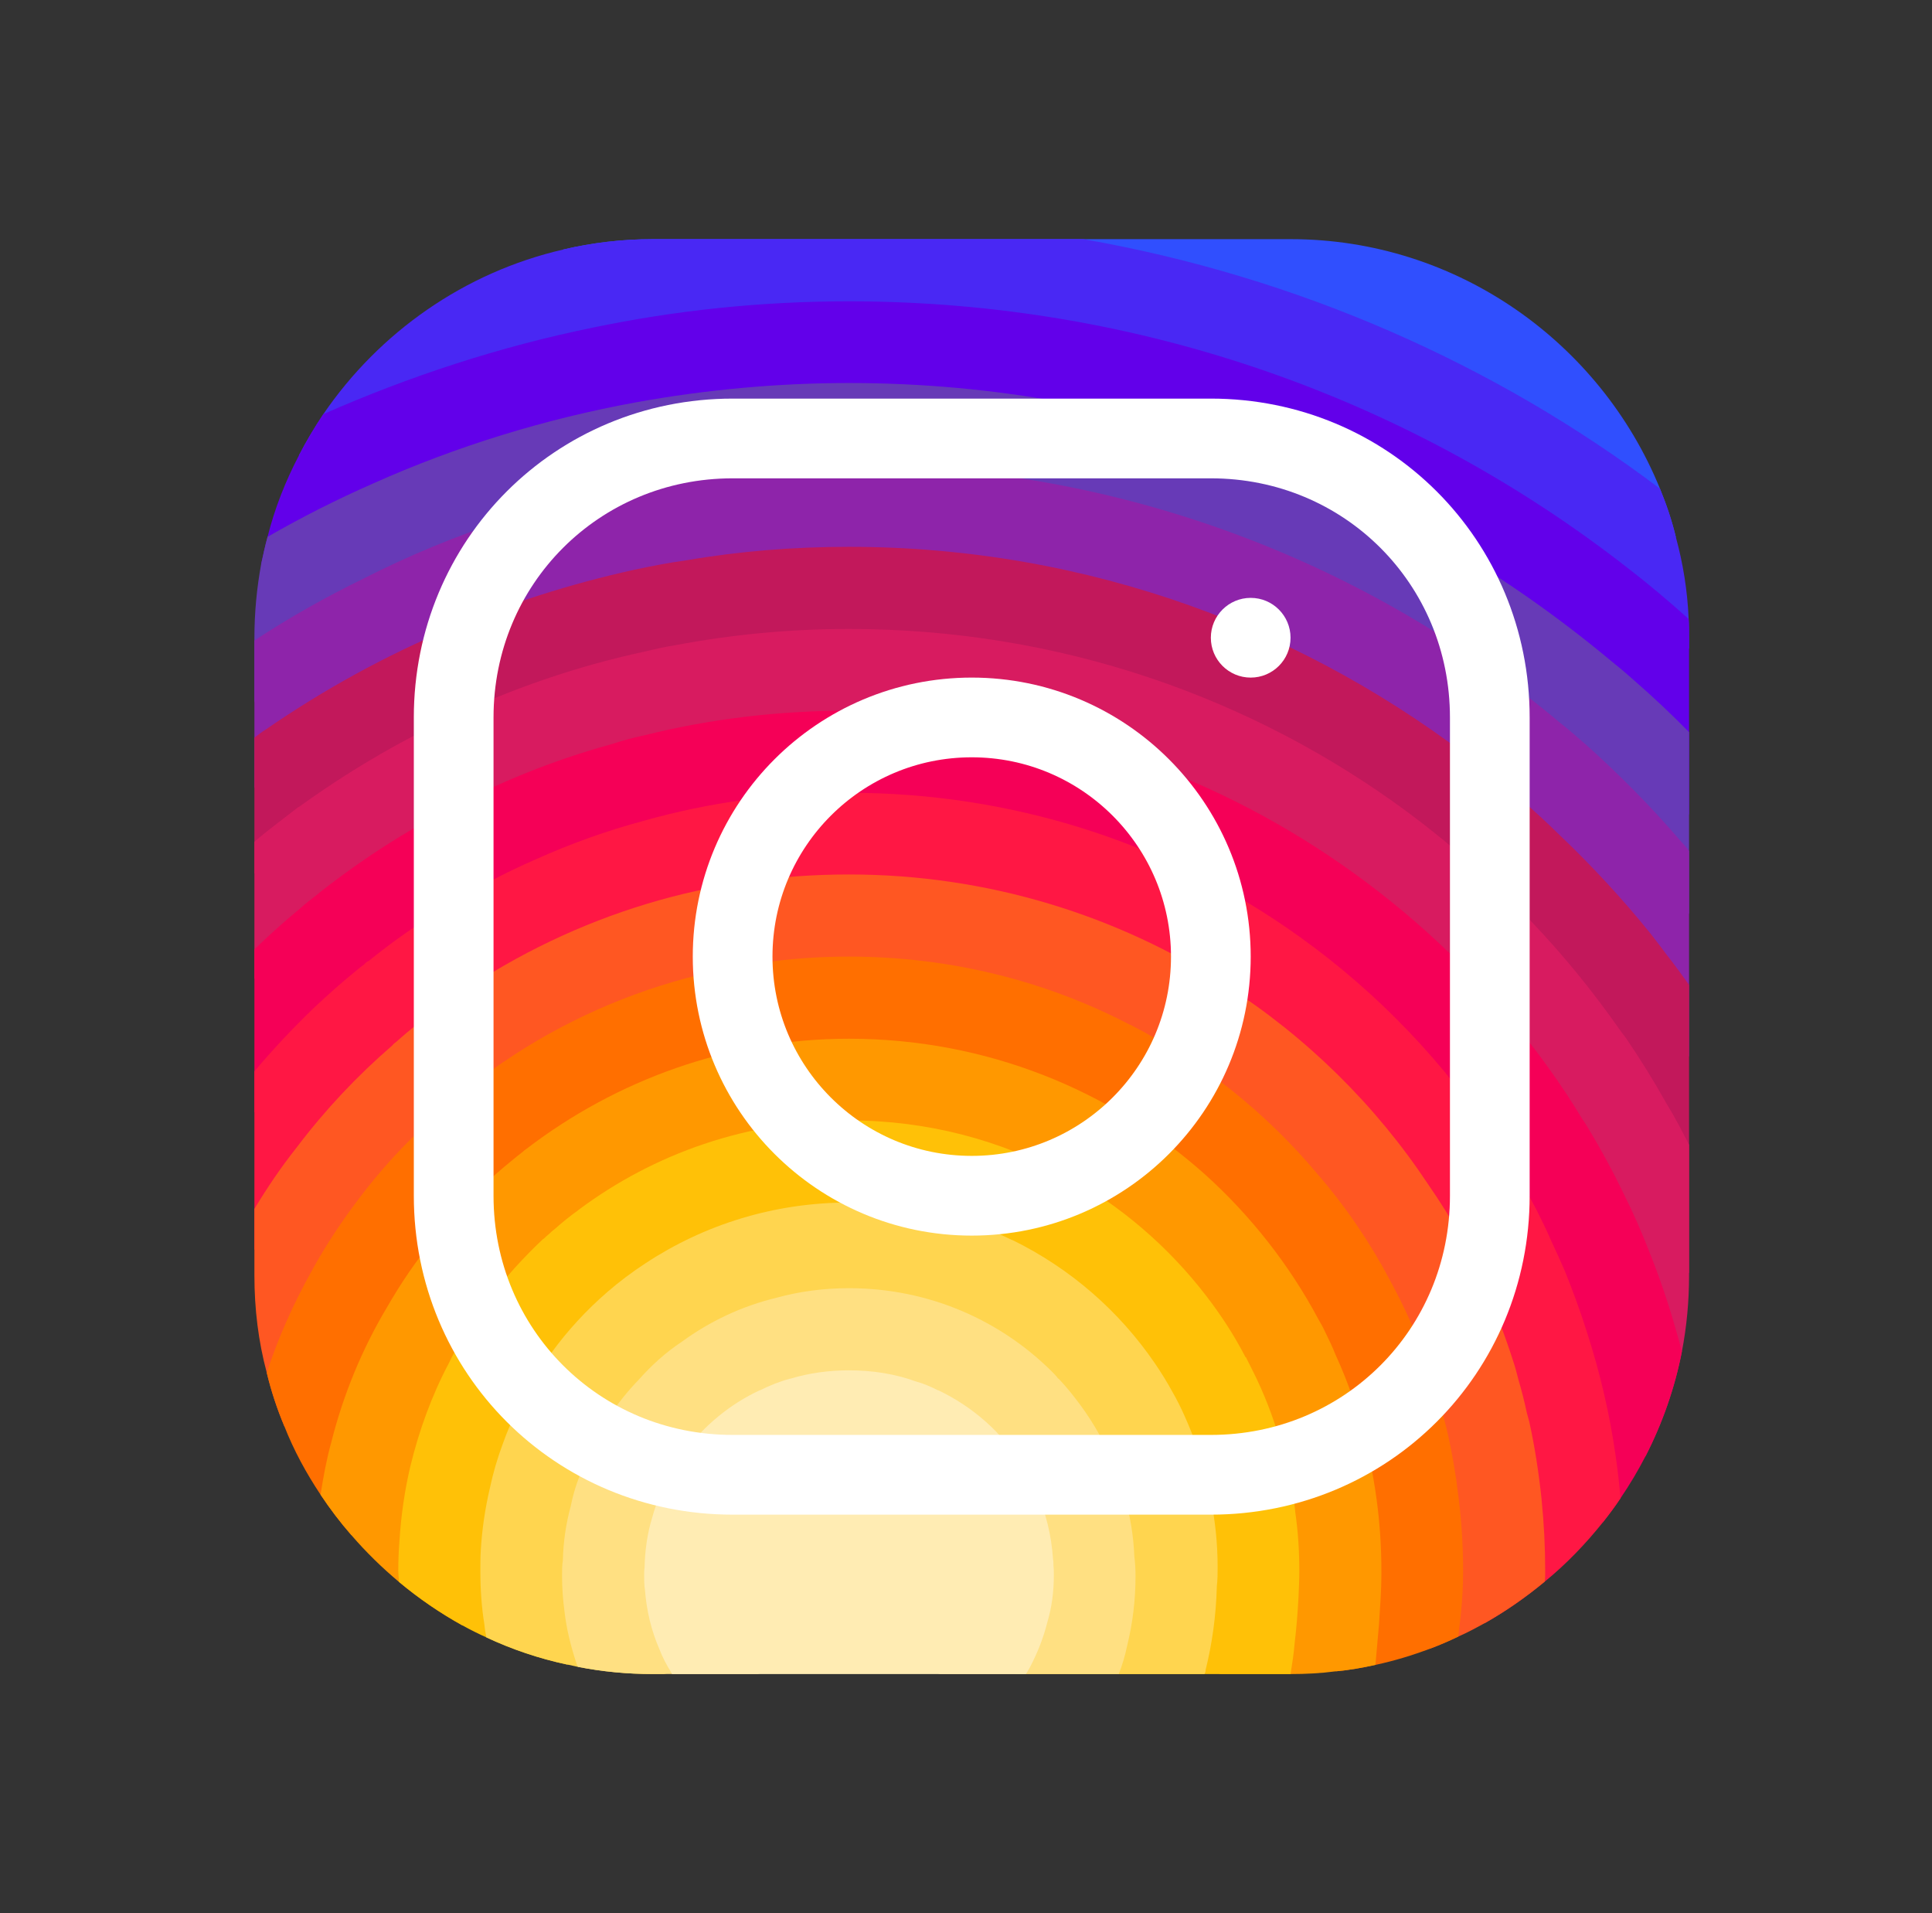 <svg width="101" height="100" viewBox="0 0 101 100" fill="none" xmlns="http://www.w3.org/2000/svg">
<rect x="0" y="0" width="101" height="100" fill="#333333" stroke="none"/>
<path d="M87.612 28.083C86.779 28.625 85.591 29.125 85.091 29.688C84.904 29.875 84.8 30.083 84.842 30.292V32.438L84.217 34.542L83.592 36.625L82.904 38.917L81.487 43.604L80.112 48.229L79.071 51.708C79.071 52.25 79.05 52.792 79.008 53.312C78.862 55.312 78.446 57.229 77.779 59.021C77.383 60.125 76.904 61.188 76.321 62.188C76.112 62.583 75.862 62.979 75.612 63.354C74.779 64.667 73.779 65.875 72.675 66.938C71.821 67.792 70.883 68.583 69.862 69.25C69.862 69.25 69.862 69.25 69.841 69.25C69.675 69.396 69.487 69.521 69.279 69.625C68.633 70.062 67.946 70.438 67.237 70.771C66.758 71.021 66.279 71.229 65.779 71.417C65.675 71.479 65.55 71.521 65.446 71.562C64.258 72.125 62.883 72.5 61.508 72.688C61.425 72.708 61.362 72.708 61.279 72.729C60.446 72.875 59.633 73 58.8 73.062C58.425 73.104 58.029 73.125 57.654 73.125L56.175 73.042L49.05 72.667C49.05 72.646 49.029 72.667 49.029 72.667L45.446 72.479C45.175 72.479 44.883 72.479 44.612 72.458C43.487 72.417 42.404 72.292 41.321 72.062C41.3 72.062 41.3 72.062 41.3 72.062C39.321 71.688 37.425 71.021 35.654 70.125C34.675 69.625 33.717 69.062 32.821 68.417C32.446 68.146 32.092 67.854 31.737 67.542C30.737 66.708 29.842 65.812 29.008 64.896C28.883 64.771 28.779 64.646 28.675 64.521C28.55 64.396 28.425 64.25 28.321 64.125C27.529 63.125 26.862 62.104 26.321 61.021C25.821 60.062 25.425 59.042 25.112 57.917C24.987 57.521 24.883 57.146 24.8 56.729C24.779 56.708 24.758 56.667 24.758 56.625C24.55 55.771 24.362 54.875 24.258 53.979C24.133 53.292 24.071 52.604 24.071 51.896C24.029 51.625 24.029 51.333 24.029 51.062L28.008 44.917L31.904 38.917L33.675 36.188L35.279 33.729L35.821 32.875V30.729C35.862 30.25 35.883 29.75 35.862 29.292C35.842 27.833 35.55 26.417 35.071 25.062C34.612 23.625 33.967 22.271 33.3 21.021C32.508 19.583 31.675 18.292 30.987 17.125C29.967 15.417 29.258 14.021 29.446 13.042C30.946 12.688 32.529 12.5 34.133 12.5H67.467C76.175 12.5 83.675 17.917 86.779 25.542C87.112 26.354 87.404 27.208 87.612 28.083Z" fill="#304FFE"/>
<path d="M88.3 33.333V33.896L85.425 35.562L83.591 36.625L81.571 37.792L77.529 40.146L73.571 42.438L69.529 44.771L67.925 45.708C67.925 46.708 67.675 47.625 67.216 48.458C66.571 49.667 65.487 50.667 64.112 51.521C62.716 52.375 61.008 53.062 59.091 53.562C59.091 53.562 59.091 53.542 59.071 53.562C51.654 55.479 41.529 54.604 36.612 50.938C35.237 49.917 34.279 48.667 33.862 47.229C33.737 46.75 33.675 46.229 33.675 45.708V30.729C33.696 30.417 33.487 30.104 33.112 29.792C31.987 28.896 29.341 28.042 26.383 27.188C24.071 26.542 21.591 25.896 19.508 25.271C17.862 24.771 16.466 24.271 15.633 23.792C16.008 23.062 16.446 22.333 16.904 21.646C19.821 17.375 24.279 14.229 29.446 13.042C30.946 12.688 32.529 12.5 34.133 12.5H56.633C67.821 14.458 78.133 19.021 86.779 25.542C87.112 26.354 87.404 27.208 87.612 28.083C87.987 29.458 88.216 30.875 88.279 32.354C88.3 32.667 88.3 33 88.3 33.333Z" fill="#4928F4"/>
<path d="M88.3 33.333V42.521L87.842 43.938L86.279 48.792L84.654 53.792L83.8 56.458L83.008 58.938L82.237 61.292L81.487 63.625L81.092 64.854L80.571 66.479C80.571 68.062 80.529 69.458 80.425 70.646C80.404 70.771 80.383 70.896 80.383 71.021C80.258 72.125 80.092 73.062 79.821 73.854C79.8 73.979 79.758 74.104 79.717 74.208C79.175 75.708 78.362 76.667 77.154 77.292C76.862 77.458 76.529 77.583 76.175 77.708C75.071 78.083 73.675 78.271 71.966 78.375C70.716 78.458 69.279 78.479 67.654 78.479H66.216L63.737 78.375L63.3 78.354L58.779 78.167L54.196 77.979L39.092 77.354L35.175 77.188H34.633C33.008 77.167 31.612 77.062 30.404 76.896C28.654 76.625 27.3 76.167 26.279 75.479C24.821 74.542 23.967 73.167 23.467 71.25C23.342 70.792 23.237 70.312 23.175 69.792C22.967 68.583 22.862 67.188 22.8 65.625C22.8 65.312 22.8 65 22.779 64.667C22.758 64.646 22.779 64.646 22.779 64.646V63.438C22.758 62.833 22.758 62.208 22.758 61.562L22.862 58.208L22.925 55.812L23.008 53.021V52.625L23.154 47.5L23.3 42.375L23.446 37.562L23.571 32.833L23.612 31.583C23.612 30.938 21.425 30.562 18.987 30.25C17.05 30 14.925 29.771 13.654 29.479C13.758 29 13.862 28.521 13.987 28.062C14.362 26.562 14.925 25.146 15.633 23.792C16.008 23.062 16.446 22.333 16.904 21.646C21.404 19.667 26.092 18.125 30.987 17.125C35.279 16.229 39.758 15.75 44.383 15.75C59.717 15.75 73.883 20.938 85.092 29.688C86.175 30.521 87.237 31.417 88.279 32.354C88.3 32.667 88.3 33 88.3 33.333Z" fill="#6200EA"/>
<path d="M88.3 38.27V47.728L87.154 49.936L84.966 54.207L83.8 56.457L82.737 58.52L82.279 59.415C82.279 60.061 82.279 60.686 82.237 61.29C82.237 62.186 82.196 63.04 82.133 63.832C82.05 64.769 81.925 65.624 81.8 66.415C81.487 68.061 81.05 69.478 80.425 70.644C80.341 70.79 80.258 70.936 80.175 71.061C79.946 71.436 79.675 71.79 79.383 72.124C79.008 72.582 78.591 72.978 78.112 73.311C77.404 73.853 76.571 74.29 75.612 74.624C74.425 75.061 73.05 75.353 71.425 75.519C70.362 75.624 69.196 75.686 67.925 75.686L67.05 75.728L62.717 75.978H62.696L58.092 76.249L53.404 76.519L46.946 76.894L39.092 77.353L37.946 77.415C36.883 77.415 35.883 77.353 34.925 77.228C34.821 77.207 34.737 77.186 34.633 77.186C33.217 76.957 31.925 76.582 30.758 76.061C29.341 75.436 28.112 74.603 27.071 73.603C26.154 72.707 25.362 71.686 24.716 70.54C24.571 70.269 24.425 70.019 24.3 69.728C23.675 68.499 23.175 67.124 22.8 65.624C22.737 65.374 22.675 65.103 22.633 64.832C22.508 64.353 22.404 63.853 22.341 63.332C22.112 61.999 21.987 60.582 21.925 59.103V59.082C21.904 58.478 21.883 57.895 21.883 57.27L20.862 54.832L20.716 54.457L20.591 54.145L19.029 50.415L18.779 49.811L17.279 46.207L15.612 42.186C15.612 42.186 15.612 42.186 15.591 42.186L13.904 38.124L13.3 36.645V33.332C13.3 32.02 13.425 30.728 13.654 29.478C13.758 28.999 13.862 28.52 13.987 28.061C15.758 27.04 17.612 26.103 19.508 25.27C23.841 23.332 28.487 21.895 33.3 21.02C36.883 20.374 40.612 20.02 44.383 20.02C59.612 20.02 73.425 25.54 84.216 34.54C84.633 34.874 85.029 35.207 85.425 35.561C86.404 36.415 87.362 37.311 88.3 38.27Z" fill="#673AB7"/>
<path d="M88.3 44.479V55.188L87.112 57.667L84.862 62.354L84.841 62.417C84.841 63.312 84.8 64.125 84.737 64.854C84.529 67.25 83.946 68.771 82.987 69.708C82.3 70.417 81.446 70.812 80.383 71.021C80.321 71.042 80.237 71.042 80.175 71.062C79.841 71.125 79.487 71.167 79.112 71.167C77.821 71.292 76.3 71.208 74.55 71.083C74.362 71.083 74.154 71.062 73.946 71.042C72.675 70.958 71.321 70.875 69.821 70.812C69.008 70.792 68.154 70.771 67.279 70.771H67.237L65.133 70.938H65.112L60.383 71.271L54.987 71.688L54.196 71.75L47.883 72.208L44.612 72.458L41.383 72.688C40.821 72.688 40.279 72.688 39.737 72.667C39.737 72.667 39.717 72.646 39.717 72.667C37.362 72.625 35.258 72.479 33.383 72.125C31.654 71.833 30.133 71.375 28.841 70.688C27.508 70.042 26.404 69.125 25.508 67.958C24.654 66.812 24.029 65.375 23.633 63.646C23.633 63.625 23.633 63.625 23.633 63.625C23.341 62.229 23.175 60.604 23.175 58.771L22.862 58.208L21.008 54.896L20.737 54.438L20.591 54.146L18.654 50.708L17.696 48.979L16.487 46.833L14.404 43.104L13.3 41.146V33.479C15.133 32.271 17.029 31.208 18.987 30.25C21.362 29.042 23.821 28.021 26.383 27.188C29.175 26.271 32.092 25.542 35.071 25.062C38.092 24.562 41.196 24.312 44.383 24.312C58.55 24.312 71.55 29.375 81.571 37.792C82.029 38.146 82.466 38.542 82.904 38.917C84.654 40.479 86.321 42.167 87.841 43.938C88.008 44.125 88.175 44.292 88.3 44.479Z" fill="#8E24AA"/>
<path d="M88.3 51.478V66.54C87.8 66.249 87.112 65.894 86.258 65.519C85.8 65.29 85.279 65.061 84.737 64.853C83.946 64.499 83.091 64.165 82.133 63.832C81.925 63.749 81.716 63.686 81.487 63.624C81.112 63.478 80.716 63.353 80.321 63.228C79.091 62.853 77.737 62.499 76.321 62.186C75.779 62.082 75.216 61.978 74.654 61.895C72.841 61.582 70.904 61.395 68.883 61.374C68.716 61.353 68.529 61.353 68.362 61.353L63.008 61.395L55.717 61.436H55.696L40.092 61.561C35.133 61.561 32.092 62.749 30.258 63.228C30.258 63.228 30.237 63.228 30.237 63.249C28.3 63.749 27.696 63.436 27.529 60.04C27.487 59.103 27.466 57.895 27.466 56.415L26.3 55.52L24.258 53.978L23.008 53.02L22.758 52.832L19.3 50.207L18.779 49.811L17.696 48.978L15.696 47.478L13.3 45.645V38.561C13.508 38.395 13.696 38.249 13.904 38.124C16.925 36.04 20.154 34.27 23.571 32.832C26.612 31.54 29.821 30.52 33.112 29.79C34.008 29.603 34.925 29.415 35.862 29.29C38.633 28.811 41.487 28.582 44.383 28.582C56.904 28.582 68.404 32.936 77.529 40.145C78.904 41.228 80.237 42.374 81.487 43.603C83.196 45.228 84.8 46.957 86.279 48.79C86.571 49.165 86.862 49.54 87.154 49.936C87.55 50.436 87.925 50.957 88.3 51.478Z" fill="#C2185B"/>
<path d="M88.3 59.833V66.667C88.3 68.021 88.175 69.354 87.925 70.646C87.55 72.562 86.904 74.396 86.029 76.104C85.571 76.208 85.05 76.208 84.466 76.125C83.154 75.896 81.612 75.208 79.946 74.312C79.862 74.292 79.779 74.25 79.716 74.208C79.196 73.938 78.654 73.646 78.112 73.312C77.008 72.708 75.841 72.042 74.675 71.417C74.425 71.292 74.175 71.167 73.946 71.042C72.612 70.354 71.237 69.729 69.862 69.25C69.862 69.25 69.862 69.25 69.841 69.25C69.55 69.146 69.237 69.042 68.925 68.958C67.737 68.625 66.529 68.417 65.362 68.417L63.071 67.75L52.925 64.812C52.925 64.812 52.925 64.812 52.904 64.812L46.675 63H46.654L43.946 62.208C36.112 62.208 31.3 65.542 28.966 64.271C28.05 63.792 27.508 62.583 27.321 60.208C27.258 59.542 27.237 58.792 27.237 57.917L24.8 56.729L24.696 56.688H24.675L22.925 55.812L21.008 54.896L20.862 54.833L20.508 54.646L16.425 52.667L13.3 51.146V44C13.654 43.688 14.029 43.396 14.404 43.104C14.8 42.792 15.196 42.5 15.591 42.188C15.612 42.188 15.612 42.188 15.612 42.188C18.071 40.417 20.675 38.854 23.446 37.562C26.675 36.021 30.112 34.833 33.675 34.062C34.196 33.938 34.737 33.812 35.279 33.729C38.237 33.167 41.279 32.875 44.383 32.875C55.362 32.875 65.446 36.438 73.571 42.438C75.925 44.188 78.112 46.125 80.112 48.229C81.758 49.958 83.279 51.833 84.654 53.792C84.758 53.938 84.862 54.083 84.966 54.208C85.737 55.333 86.446 56.479 87.112 57.667C87.55 58.375 87.925 59.104 88.3 59.833Z" fill="#D81B60"/>
<path d="M87.925 70.644C87.55 72.561 86.904 74.394 86.029 76.103C85.633 76.874 85.196 77.603 84.716 78.311C84.425 78.749 84.112 79.165 83.8 79.561C83.05 79.269 81.946 78.853 80.591 78.394C80.591 78.394 80.591 78.394 80.591 78.374C79.571 78.019 78.404 77.644 77.154 77.29C76.8 77.186 76.446 77.082 76.071 76.978C74.591 76.582 73.05 76.228 71.55 76.019C70.3 75.811 69.071 75.686 67.925 75.686L66.966 75.415H66.946L61.904 73.957L58.8 73.061L55.342 72.061H55.321L54.196 71.749L40.592 67.832L36.675 66.707L33.758 66.019L29.008 64.894L28.425 64.749C28.425 64.749 28.425 64.749 28.404 64.749L23.633 63.645C23.633 63.624 23.633 63.624 23.633 63.624L22.779 63.436L22.341 63.332L18.862 62.52L18.466 62.415L15.508 59.978L13.3 58.124V49.624C14.071 48.874 14.862 48.165 15.696 47.478C15.946 47.249 16.216 47.04 16.487 46.832C16.737 46.624 17.008 46.415 17.279 46.207C19.175 44.77 21.175 43.478 23.3 42.374C26.008 40.915 28.883 39.749 31.904 38.915C32.487 38.728 33.071 38.561 33.675 38.436C37.092 37.582 40.675 37.145 44.383 37.145C53.696 37.145 62.362 39.957 69.529 44.77C73.091 47.165 76.3 50.04 79.008 53.311C80.383 54.957 81.633 56.686 82.737 58.52C82.841 58.665 82.925 58.79 83.008 58.936C83.675 60.04 84.3 61.186 84.862 62.353C85.383 63.395 85.841 64.436 86.258 65.519C86.925 67.186 87.466 68.894 87.925 70.644Z" fill="#F50057"/>
<path d="M84.716 78.312C84.425 78.75 84.112 79.167 83.8 79.562C82.883 80.708 81.883 81.75 80.758 82.667C79.779 83.479 78.737 84.208 77.633 84.833C77.216 84.729 76.8 84.604 76.362 84.438C74.987 83.958 73.55 83.167 72.216 82.333C70.216 81.062 68.487 79.688 67.716 79.062C67.425 78.812 67.279 78.688 67.279 78.688L63.737 78.375L63.3 78.333L58.717 77.938L53.967 77.521L46.946 76.896L35.821 75.917L35.779 75.896L31.862 74L27.904 72.083L24.716 70.542L24.029 70.208L23.175 69.792L20.216 68.354L16.279 66.458L15.05 65.854L13.3 65.312V56C14.279 54.833 15.321 53.729 16.425 52.667C17.133 52 17.883 51.333 18.654 50.708C18.779 50.604 18.904 50.5 19.029 50.417C19.112 50.312 19.216 50.25 19.3 50.208C20.529 49.208 21.821 48.312 23.154 47.5C24.696 46.521 26.321 45.646 28.008 44.917C29.821 44.104 31.716 43.417 33.675 42.896C37.071 41.938 40.675 41.438 44.383 41.438C52.883 41.438 60.737 44.021 67.216 48.458C71.362 51.292 74.946 54.875 77.779 59.021C78.716 60.354 79.55 61.771 80.321 63.229C80.591 63.771 80.862 64.312 81.091 64.854C81.341 65.375 81.571 65.896 81.8 66.417C82.237 67.5 82.633 68.583 82.987 69.708C83.654 71.792 84.154 73.917 84.466 76.125C84.571 76.854 84.654 77.583 84.716 78.312Z" fill="#FF1744"/>
<path d="M80.779 82.124C80.779 82.29 80.779 82.478 80.758 82.665C79.779 83.478 78.737 84.207 77.633 84.832C77.175 85.082 76.716 85.332 76.237 85.54C75.758 85.769 75.279 85.978 74.779 86.165C74.071 85.79 73.112 85.332 72.091 84.894C70.654 84.249 69.091 83.665 67.883 83.478C67.591 83.415 67.321 83.394 67.071 83.394L63.654 82.957H63.612L59.362 82.394L55.071 81.832L53.071 81.582L37.321 79.54C36.3 79.54 35.217 79.478 34.092 79.332C32.717 79.207 31.279 78.999 29.841 78.707C28.425 78.457 26.987 78.124 25.612 77.769C24.175 77.436 22.758 77.04 21.446 76.665C19.925 76.207 18.508 75.769 17.321 75.374C16.341 75.061 15.508 74.769 14.862 74.54C14.487 73.644 14.175 72.707 13.946 71.749C13.508 70.124 13.3 68.415 13.3 66.665V63.186C13.966 62.082 14.696 60.999 15.508 59.978C16.987 58.02 18.675 56.228 20.508 54.645C20.571 54.561 20.654 54.499 20.716 54.457L20.737 54.436C21.383 53.853 22.05 53.332 22.758 52.832C22.841 52.749 22.925 52.686 23.008 52.624C23.341 52.374 23.696 52.124 24.071 51.895C27.05 49.874 30.341 48.29 33.862 47.228C37.196 46.228 40.717 45.707 44.383 45.707C51.654 45.707 58.446 47.853 64.112 51.52C68.3 54.207 71.904 57.749 74.654 61.895C74.987 62.374 75.3 62.853 75.612 63.353C77.05 65.79 78.237 68.415 79.112 71.165C79.216 71.478 79.3 71.79 79.383 72.124C79.55 72.686 79.696 73.269 79.821 73.853C79.862 73.999 79.904 74.144 79.946 74.311C80.237 75.624 80.446 76.999 80.591 78.374C80.591 78.394 80.591 78.394 80.591 78.394C80.716 79.624 80.779 80.874 80.779 82.124Z" fill="#FF5722"/>
<path d="M76.487 82.125C76.487 82.854 76.446 83.646 76.362 84.438C76.321 84.812 76.279 85.188 76.237 85.542C75.758 85.771 75.279 85.979 74.779 86.167C73.841 86.521 72.883 86.812 71.904 87.021C71.237 87.167 70.55 87.292 69.862 87.354H69.841C69.196 86.958 68.446 86.479 67.675 85.938C66.279 84.958 64.821 83.854 63.654 82.958C63.633 82.938 63.633 82.938 63.612 82.917C62.383 81.979 61.508 81.271 61.508 81.271L59.3 81.354L55.05 81.5L53.071 81.583L45.112 81.875L38.383 82.125C37.946 82.146 37.425 82.146 36.779 82.125H36.758C35.883 82.104 34.841 82.042 33.696 81.938C32.362 81.833 30.904 81.708 29.425 81.562C27.987 81.396 26.529 81.229 25.133 81.062C23.591 80.896 22.133 80.708 20.883 80.542C19.904 80.417 19.05 80.312 18.362 80.229C17.779 79.562 17.258 78.875 16.758 78.125C16.008 77 15.362 75.812 14.862 74.542C14.487 73.646 14.175 72.708 13.946 71.75C14.55 69.896 15.341 68.146 16.279 66.458C17.029 65.083 17.904 63.771 18.862 62.521C19.8 61.292 20.821 60.146 21.925 59.104V59.083C22.237 58.771 22.55 58.479 22.862 58.208C23.446 57.667 24.05 57.167 24.675 56.688H24.696C24.716 56.646 24.737 56.646 24.758 56.625C25.258 56.229 25.779 55.875 26.3 55.521C29.383 53.417 32.862 51.854 36.612 50.938C39.091 50.333 41.696 50 44.383 50C49.675 50 54.675 51.271 59.071 53.562H59.091C62.862 55.5 66.196 58.167 68.883 61.375C70.362 63.083 71.633 64.958 72.675 66.938C73.404 68.271 74.029 69.667 74.55 71.083C74.591 71.208 74.633 71.312 74.675 71.417C75.029 72.458 75.341 73.542 75.612 74.625C75.8 75.396 75.946 76.188 76.071 76.979C76.112 77.229 76.154 77.458 76.175 77.708C76.383 79.146 76.487 80.625 76.487 82.125Z" fill="#FF6F00"/>
<path d="M72.216 82.126V82.335C72.216 83.043 72.154 83.939 72.091 84.897C72.029 85.606 71.966 86.335 71.904 87.022C71.237 87.168 70.55 87.293 69.862 87.356H69.841C69.05 87.46 68.279 87.501 67.466 87.501H63.821L63.029 87.272L58.925 86.022L54.758 84.772L45.112 81.876L40.946 80.626C40.946 80.626 39.216 81.314 36.779 82.126H36.758C35.821 82.439 34.8 82.772 33.716 83.106C32.362 83.501 30.925 83.897 29.508 84.21C28.05 84.543 26.612 84.793 25.321 84.897C24.925 84.939 24.529 84.96 24.175 84.96C23.008 84.314 21.883 83.543 20.862 82.689C19.966 81.939 19.133 81.126 18.362 80.231C17.779 79.564 17.258 78.876 16.758 78.126C16.904 77.189 17.071 76.272 17.321 75.376C17.946 72.897 18.925 70.522 20.216 68.356C20.925 67.126 21.716 65.939 22.633 64.835C22.654 64.772 22.716 64.71 22.779 64.668C22.758 64.647 22.779 64.647 22.779 64.647C23.05 64.293 23.341 63.96 23.633 63.647C23.633 63.626 23.633 63.626 23.633 63.626C24.487 62.71 25.362 61.835 26.321 61.022C26.654 60.751 26.966 60.48 27.321 60.21C27.383 60.147 27.446 60.105 27.529 60.043C32.216 56.46 38.071 54.293 44.383 54.293C51.55 54.293 58.071 56.98 63.008 61.397C65.383 63.543 67.404 66.106 68.925 68.96C69.05 69.168 69.175 69.397 69.279 69.626C69.466 70.001 69.654 70.397 69.821 70.814C70.508 72.314 71.05 73.897 71.425 75.522C71.466 75.689 71.508 75.856 71.55 76.022C71.716 76.793 71.862 77.585 71.966 78.376C72.133 79.606 72.216 80.856 72.216 82.126Z" fill="#FF9800"/>
<path d="M67.925 82.125C67.925 82.542 67.904 83 67.883 83.479C67.841 84.25 67.779 85.083 67.675 85.938C67.633 86.458 67.55 86.979 67.466 87.5H56.05L53.841 87.146L45.216 85.771L43.987 85.583L41.175 85.125C39.946 85.125 37.279 85.667 34.466 86.188C32.987 86.458 31.487 86.75 30.133 86.938C29.966 86.958 29.8 86.979 29.654 87H29.633C28.175 86.688 26.758 86.208 25.425 85.583C25.008 85.396 24.591 85.188 24.175 84.958C23.008 84.312 21.883 83.542 20.862 82.688C20.841 82.438 20.821 82.229 20.821 82.125C20.821 81.583 20.841 81.062 20.883 80.542C20.966 79.208 21.154 77.917 21.446 76.667C21.904 74.771 22.571 72.938 23.466 71.25C23.633 70.896 23.821 70.542 24.029 70.208C24.112 70.042 24.216 69.896 24.3 69.729C24.675 69.125 25.091 68.542 25.508 67.958C26.383 66.812 27.362 65.729 28.404 64.75C28.425 64.75 28.425 64.75 28.425 64.75C28.508 64.667 28.591 64.583 28.675 64.521C28.779 64.438 28.862 64.333 28.966 64.271C29.383 63.896 29.8 63.562 30.237 63.25C30.237 63.229 30.258 63.229 30.258 63.229C34.196 60.292 39.071 58.562 44.383 58.562C48.508 58.562 52.341 59.604 55.696 61.438H55.716C58.591 63.021 61.091 65.167 63.071 67.75C63.841 68.75 64.529 69.812 65.112 70.938H65.133C65.237 71.146 65.341 71.354 65.446 71.562C66.071 72.792 66.571 74.083 66.946 75.417H66.966C66.987 75.521 67.029 75.625 67.05 75.729C67.3 76.625 67.508 77.542 67.654 78.479C67.675 78.667 67.696 78.875 67.716 79.062C67.862 80.062 67.925 81.083 67.925 82.125Z" fill="#FFC107"/>
<path d="M63.654 81.897C63.654 82.231 63.654 82.585 63.612 82.918V82.939C63.612 82.96 63.612 82.96 63.612 82.96C63.571 84.46 63.362 85.939 63.029 87.272C63.029 87.356 63.008 87.418 62.967 87.501H53.237L45.217 85.772L44.154 85.543L43.987 85.585L35.092 87.418L34.696 87.501H34.133C32.8 87.501 31.487 87.376 30.216 87.126C30.029 87.085 29.841 87.043 29.654 87.001H29.633C28.175 86.689 26.758 86.21 25.425 85.585C25.383 85.356 25.341 85.126 25.321 84.897C25.175 84.001 25.112 83.064 25.112 82.126C25.112 81.772 25.112 81.418 25.133 81.064C25.196 79.939 25.362 78.835 25.612 77.772C25.779 76.981 26.008 76.21 26.279 75.481C26.508 74.835 26.779 74.21 27.071 73.606C27.321 73.085 27.612 72.585 27.904 72.085C28.196 71.606 28.508 71.147 28.841 70.689C29.675 69.543 30.654 68.481 31.737 67.543C32.362 67.001 33.05 66.481 33.758 66.022C36.8 64.022 40.446 62.855 44.383 62.855C45.154 62.855 45.904 62.897 46.633 63.001H46.675C48.904 63.251 50.987 63.876 52.904 64.814C52.925 64.814 52.925 64.814 52.925 64.814C55.946 66.293 58.508 68.522 60.383 71.272C60.696 71.731 61.008 72.231 61.279 72.731C61.508 73.126 61.717 73.543 61.904 73.96C62.196 74.606 62.467 75.293 62.696 75.981H62.717C62.946 76.751 63.154 77.522 63.3 78.335V78.356C63.529 79.501 63.654 80.689 63.654 81.897Z" fill="#FFD54F"/>
<path d="M59.362 82.332V82.394C59.362 83.624 59.216 84.832 58.925 86.019C58.821 86.519 58.675 87.019 58.487 87.499H49.154L44.383 86.186L39.612 87.499H34.133C32.8 87.499 31.487 87.374 30.216 87.124C30.175 87.061 30.154 86.999 30.133 86.936C29.841 86.04 29.612 85.144 29.508 84.207C29.425 83.603 29.383 82.978 29.383 82.332C29.383 82.082 29.383 81.811 29.425 81.561C29.446 80.582 29.591 79.624 29.841 78.707C29.966 78.082 30.154 77.478 30.404 76.894C30.487 76.603 30.612 76.332 30.758 76.061C31.071 75.353 31.446 74.665 31.862 73.999C32.321 73.332 32.821 72.707 33.383 72.124C34.05 71.374 34.8 70.686 35.654 70.124C37.112 69.061 38.779 68.269 40.591 67.832C41.8 67.499 43.071 67.332 44.383 67.332C48.55 67.332 52.279 68.999 54.987 71.686C55.091 71.79 55.216 71.915 55.321 72.061H55.341C55.633 72.374 55.904 72.686 56.175 73.04C56.946 74.019 57.591 75.082 58.091 76.249C58.341 76.79 58.55 77.353 58.716 77.936C58.737 78.019 58.758 78.082 58.779 78.165C59.071 79.186 59.258 80.249 59.3 81.353C59.341 81.665 59.362 81.999 59.362 82.332Z" fill="#FFE082"/>
<path d="M55.092 82.333C55.092 83.188 54.987 84 54.758 84.771C54.55 85.604 54.237 86.396 53.842 87.146C53.779 87.271 53.633 87.5 53.633 87.5H35.133C35.112 87.479 35.092 87.438 35.092 87.417C34.842 87.021 34.633 86.625 34.467 86.188C34.05 85.229 33.8 84.188 33.717 83.104C33.675 82.854 33.675 82.583 33.675 82.333C33.675 82.208 33.675 82.062 33.696 81.938C33.717 81.021 33.842 80.146 34.092 79.333C34.3 78.583 34.571 77.896 34.925 77.229C34.925 77.229 34.946 77.208 34.946 77.188C35.196 76.75 35.467 76.312 35.779 75.896C36.8 74.521 38.154 73.396 39.717 72.667C39.737 72.667 39.737 72.667 39.737 72.667C40.237 72.417 40.758 72.208 41.3 72.062C41.3 72.062 41.3 72.062 41.321 72.062C42.279 71.771 43.321 71.625 44.383 71.625C45.612 71.625 46.8 71.812 47.883 72.208C48.279 72.312 48.654 72.479 49.029 72.667C49.029 72.667 49.029 72.667 49.05 72.667C50.842 73.521 52.362 74.854 53.404 76.521C53.612 76.833 53.8 77.167 53.967 77.521C54.05 77.667 54.133 77.833 54.196 77.979C54.675 79.062 54.967 80.25 55.05 81.5C55.071 81.604 55.071 81.708 55.071 81.833C55.092 82 55.092 82.167 55.092 82.333Z" fill="#FFECB3"/>
<path d="M63.3 22.918H38.3C30.175 22.918 23.717 29.376 23.717 37.501V62.501C23.717 70.626 30.175 77.085 38.3 77.085H63.3C71.425 77.085 77.883 70.626 77.883 62.501V37.501C77.883 29.376 71.425 22.918 63.3 22.918Z" stroke="white" stroke-width="4.167" stroke-miterlimit="10" stroke-linecap="round" stroke-linejoin="round"/>
<path d="M65.383 35.417C66.534 35.417 67.466 34.484 67.466 33.333C67.466 32.183 66.534 31.25 65.383 31.25C64.233 31.25 63.3 32.183 63.3 33.333C63.3 34.484 64.233 35.417 65.383 35.417Z" fill="white"/>
<path d="M50.8 62.5C57.703 62.5 63.3 56.904 63.3 50C63.3 43.096 57.703 37.5 50.8 37.5C43.896 37.5 38.3 43.096 38.3 50C38.3 56.904 43.896 62.5 50.8 62.5Z" stroke="white" stroke-width="4.167" stroke-miterlimit="10" stroke-linecap="round" stroke-linejoin="round"/>
</svg>
